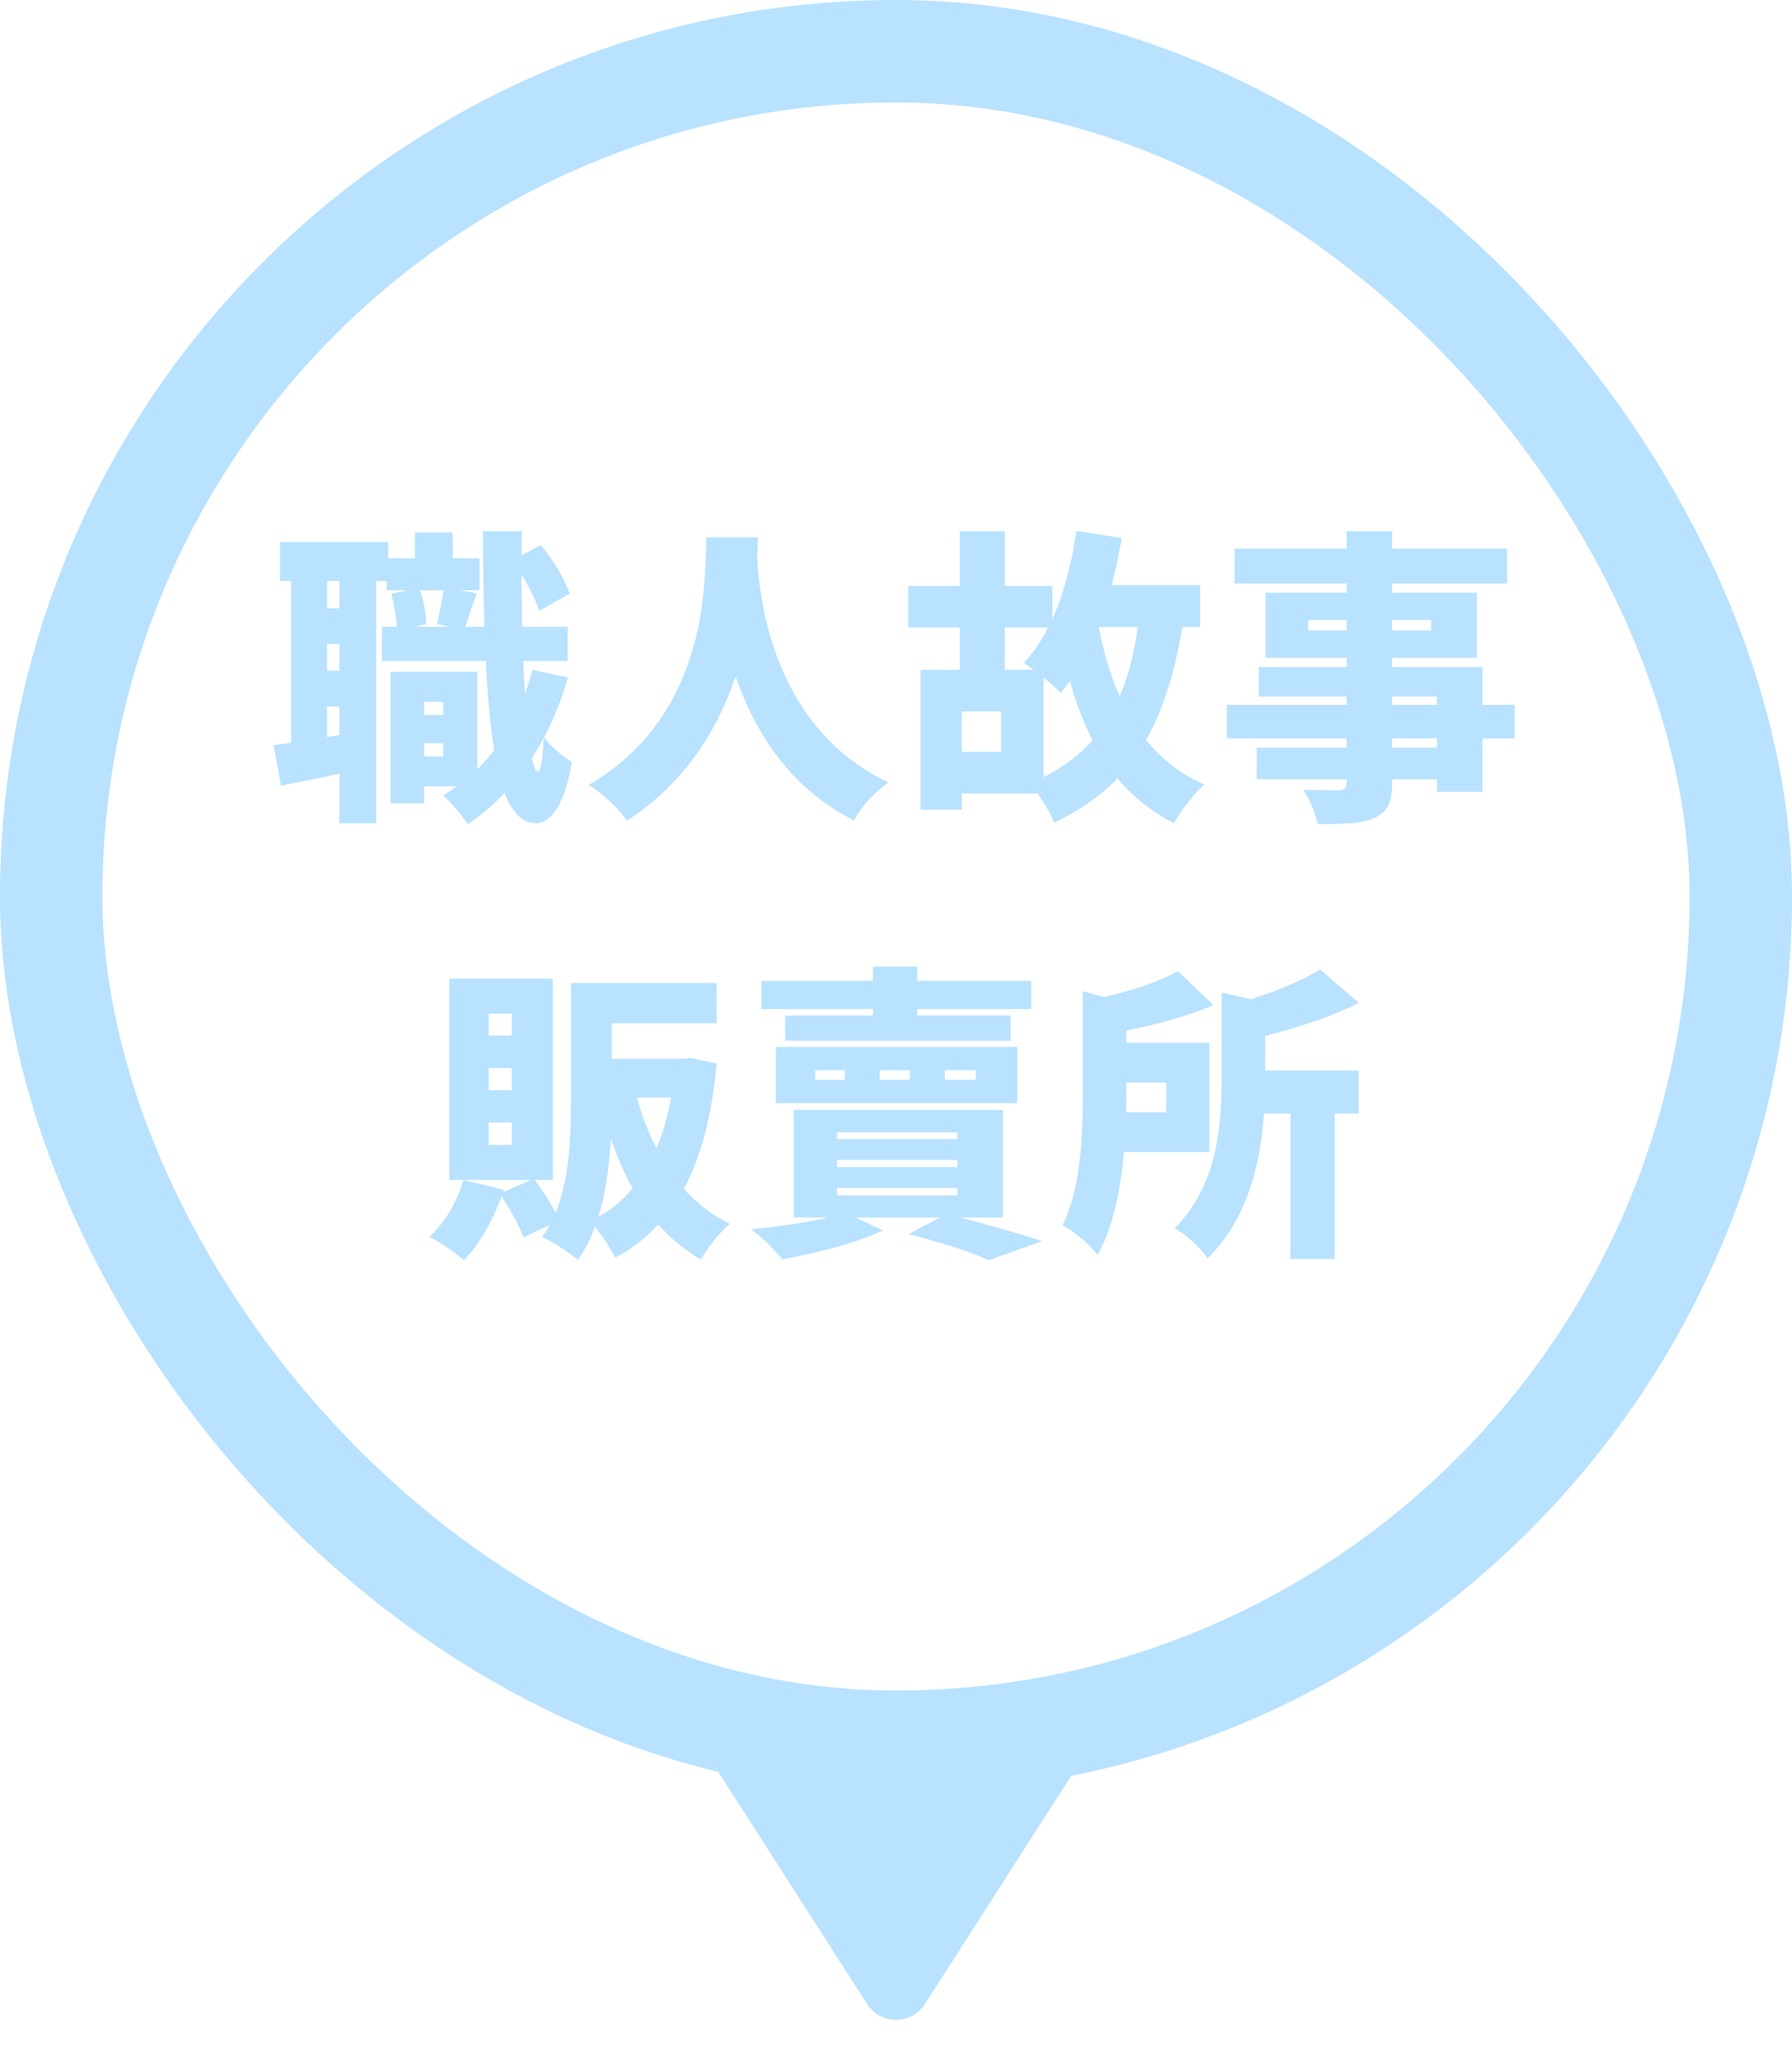 <svg width="70" height="80" viewBox="0 0 70 80" fill="none" xmlns="http://www.w3.org/2000/svg">
<path d="M36.13 78.239C35.602 79.062 34.398 79.062 33.87 78.239L27.666 68.567C27.093 67.673 27.734 66.5 28.795 66.5L41.205 66.5C42.266 66.5 42.907 67.673 42.334 68.567L36.13 78.239Z" fill="#B8E2FF"/>
<path d="M18.272 32.176C18.184 32.032 18.036 31.84 17.828 31.6C17.628 31.368 17.456 31.184 17.312 31.048C17.48 30.952 17.66 30.836 17.852 30.7H16.568V31.36H15.26V26.224H18.644V30.04C18.948 29.72 19.168 29.472 19.304 29.296C19.152 28.352 19.044 27.188 18.98 25.804H14.924V24.472H15.5C15.476 24.048 15.404 23.62 15.284 23.188L15.884 23.044H15.104V22.684H14.696V32.14H13.256V30.208C12.928 30.28 12.448 30.38 11.816 30.508C11.432 30.58 11.152 30.636 10.976 30.676L10.688 29.092C10.784 29.084 10.94 29.064 11.156 29.032C11.252 29.016 11.324 29.004 11.372 28.996V22.684H10.94V21.16H15.164V21.796H16.208V20.788H17.684V21.796H18.728V23.044H17.948L18.62 23.164C18.508 23.484 18.36 23.92 18.176 24.472H18.92C18.896 23.688 18.876 22.444 18.86 20.74H20.384L20.372 21.676L21.128 21.28C21.64 21.912 22.016 22.544 22.256 23.176L21.068 23.848C20.924 23.432 20.692 22.96 20.372 22.432C20.372 22.928 20.38 23.608 20.396 24.472H22.172V25.804H20.444C20.452 26.14 20.472 26.564 20.504 27.076C20.616 26.788 20.716 26.48 20.804 26.152L22.184 26.452C21.944 27.292 21.632 28.072 21.248 28.792C21.48 29.104 21.844 29.424 22.34 29.752C22.188 30.648 21.964 31.296 21.668 31.696C21.444 31.992 21.196 32.14 20.924 32.14C20.412 32.132 20.008 31.736 19.712 30.952C19.272 31.424 18.792 31.832 18.272 32.176ZM21.008 30.124C21.12 30.124 21.196 29.692 21.236 28.828C21.14 29.004 20.988 29.26 20.78 29.596C20.852 29.948 20.928 30.124 21.008 30.124ZM16.568 29.536H17.312V29.02H16.568V29.536ZM12.776 28.78L13.256 28.696V27.58H12.776V28.78ZM16.568 27.916H17.312V27.4H16.568V27.916ZM12.776 26.188H13.256V25.144H12.776V26.188ZM16.22 24.472H17.576L17.072 24.364C17.192 23.828 17.276 23.388 17.324 23.044H16.412C16.556 23.476 16.636 23.916 16.652 24.364L16.22 24.472ZM12.776 23.752H13.256V22.684H12.776V23.752ZM24.488 32.044C24.144 31.54 23.648 31.072 23 30.64C24.328 29.872 25.368 28.844 26.12 27.556C26.704 26.564 27.112 25.424 27.344 24.136C27.472 23.416 27.552 22.516 27.584 21.436C27.584 21.22 27.588 21.068 27.596 20.98H29.612C29.604 21.204 29.592 21.468 29.576 21.772C29.664 23.316 29.972 24.728 30.5 26.008C31.38 28.12 32.78 29.632 34.7 30.544C34.108 30.984 33.66 31.48 33.356 32.032C31.188 30.928 29.648 29.052 28.736 26.404C27.904 28.86 26.488 30.74 24.488 32.044ZM45.86 32.14C44.988 31.692 44.252 31.108 43.652 30.388C42.996 31.068 42.172 31.644 41.18 32.116C41.06 31.812 40.844 31.432 40.532 30.976H37.568V31.612H35.96V26.152H37.496V24.496H35.48V22.876H37.496V20.74H39.248V22.876H41.108V24.16C41.54 23.216 41.852 22.072 42.044 20.728L43.82 21.004C43.708 21.66 43.576 22.272 43.424 22.84H46.88V24.484H46.184C45.888 26.284 45.416 27.752 44.768 28.888C45.384 29.656 46.144 30.236 47.048 30.628C46.856 30.788 46.64 31.024 46.4 31.336C46.168 31.632 45.988 31.9 45.86 32.14ZM40.76 30.34C41.512 29.972 42.152 29.492 42.68 28.9C42.336 28.236 42.04 27.468 41.792 26.596C41.632 26.804 41.512 26.956 41.432 27.052C41.264 26.876 41.04 26.676 40.76 26.452V30.34ZM37.568 29.356H39.104V27.772H37.568V29.356ZM43.736 27.184C44.064 26.432 44.3 25.532 44.444 24.484H42.92C43.12 25.508 43.392 26.408 43.736 27.184ZM39.248 26.152H40.376C40.216 26.032 40.088 25.94 39.992 25.876C40.36 25.492 40.676 25.032 40.94 24.496H39.248V26.152ZM51.476 32.176C51.38 31.736 51.192 31.288 50.912 30.832C51.24 30.848 51.704 30.856 52.304 30.856C52.416 30.848 52.492 30.824 52.532 30.784C52.58 30.744 52.604 30.672 52.604 30.568V30.424H49.088V29.188H52.604V28.828H47.924V27.52H52.604V27.196H49.172V26.044H52.604V25.684H49.436V23.14H52.604V22.78H48.224V21.424H52.604V20.74H54.38V21.424H58.868V22.78H54.38V23.14H57.692V25.684H54.38V26.044H57.908V27.52H59.168V28.828H57.908V30.916H56.132V30.424H54.38V30.568C54.38 30.96 54.328 31.256 54.224 31.456C54.12 31.656 53.94 31.816 53.684 31.936C53.444 32.04 53.14 32.108 52.772 32.14C52.492 32.164 52.06 32.176 51.476 32.176ZM54.38 29.188H56.132V28.828H54.38V29.188ZM54.38 27.52H56.132V27.196H54.38V27.52ZM51.104 24.616H52.604V24.208H51.104V24.616ZM54.38 24.616H55.904V24.208H54.38V24.616ZM18.128 49.2C17.72 48.856 17.268 48.552 16.772 48.288C17.38 47.728 17.824 46.988 18.104 46.068L19.688 46.452L19.664 46.536L20.744 46.068H17.552V38.208H21.596V46.068H20.888C21.192 46.468 21.464 46.896 21.704 47.352C21.952 46.752 22.12 46.028 22.208 45.18C22.272 44.604 22.304 43.88 22.304 43.008V38.376H27.992V39.948H23.9V41.34H26.684L26.972 41.304L27.992 41.52C27.816 43.536 27.388 45.168 26.708 46.416C27.252 47.008 27.852 47.464 28.508 47.784C28.324 47.936 28.12 48.148 27.896 48.42C27.672 48.7 27.5 48.952 27.38 49.176C26.756 48.808 26.2 48.352 25.712 47.808C25.224 48.336 24.664 48.768 24.032 49.104C23.792 48.648 23.528 48.244 23.24 47.892C23.064 48.388 22.84 48.82 22.568 49.188C22.416 49.052 22.192 48.888 21.896 48.696C21.608 48.512 21.368 48.38 21.176 48.3C21.32 48.092 21.42 47.932 21.476 47.82L20.444 48.312C20.292 47.88 20.008 47.348 19.592 46.716C19.2 47.756 18.712 48.584 18.128 49.2ZM23.372 47.508C23.884 47.228 24.332 46.856 24.716 46.392C24.404 45.848 24.12 45.204 23.864 44.46C23.792 45.676 23.628 46.692 23.372 47.508ZM25.64 44.832C25.888 44.256 26.08 43.596 26.216 42.852H24.872C25.088 43.596 25.344 44.256 25.64 44.832ZM19.088 44.7H19.988V43.824H19.088V44.7ZM19.088 42.564H19.988V41.7H19.088V42.564ZM19.088 40.428H19.988V39.576H19.088V40.428ZM38.624 49.2C37.928 48.88 36.884 48.54 35.492 48.18L36.728 47.532H33.416L34.496 48.036C33.504 48.492 32.192 48.868 30.56 49.164C30.112 48.644 29.704 48.252 29.336 47.988C30.544 47.876 31.548 47.724 32.348 47.532H31.004V43.332H39.176V47.532H37.508C38.876 47.892 39.944 48.2 40.712 48.456L38.624 49.2ZM32.696 46.668H37.4V46.38H32.696V46.668ZM32.696 45.564H37.4V45.288H32.696V45.564ZM32.696 44.472H37.4V44.208H32.696V44.472ZM30.308 43.068V40.872H39.74V43.068H30.308ZM31.844 42.156H32.996V41.784H31.844V42.156ZM34.364 42.156H35.54V41.784H34.364V42.156ZM36.908 42.156H38.12V41.784H36.908V42.156ZM30.668 40.632V39.648H34.1V39.396H29.744V38.292H34.1V37.74H35.828V38.292H40.28V39.396H35.828V39.648H39.476V40.632H30.668ZM50.408 49.152V43.476H49.376C49.2 45.988 48.464 47.872 47.168 49.128C47.056 48.944 46.864 48.728 46.592 48.48C46.32 48.232 46.084 48.056 45.884 47.952C46.628 47.216 47.144 46.264 47.432 45.096C47.624 44.304 47.72 43.324 47.72 42.156V38.748L48.86 39.012C49.98 38.66 50.88 38.272 51.56 37.848L53.084 39.156C52.076 39.652 50.856 40.08 49.424 40.44V41.796H53.072V43.476H52.136V49.152H50.408ZM42.872 49.008C42.744 48.816 42.536 48.596 42.248 48.348C41.96 48.108 41.712 47.94 41.504 47.844C41.832 47.18 42.056 46.332 42.176 45.3C42.256 44.62 42.296 43.76 42.296 42.72V38.7L43.136 38.928C44.32 38.648 45.28 38.312 46.016 37.92L47.396 39.24C46.476 39.632 45.344 39.964 44 40.236V40.716H47.24V44.976H43.904C43.752 46.696 43.408 48.04 42.872 49.008ZM43.988 43.428H45.56V42.264H44V42.756C44 43.044 43.996 43.268 43.988 43.428Z" fill="#B8E2FF"/>
<rect x="2" y="2" width="66" height="66" rx="33" stroke="#B8E2FF" stroke-width="4"/>
</svg>
